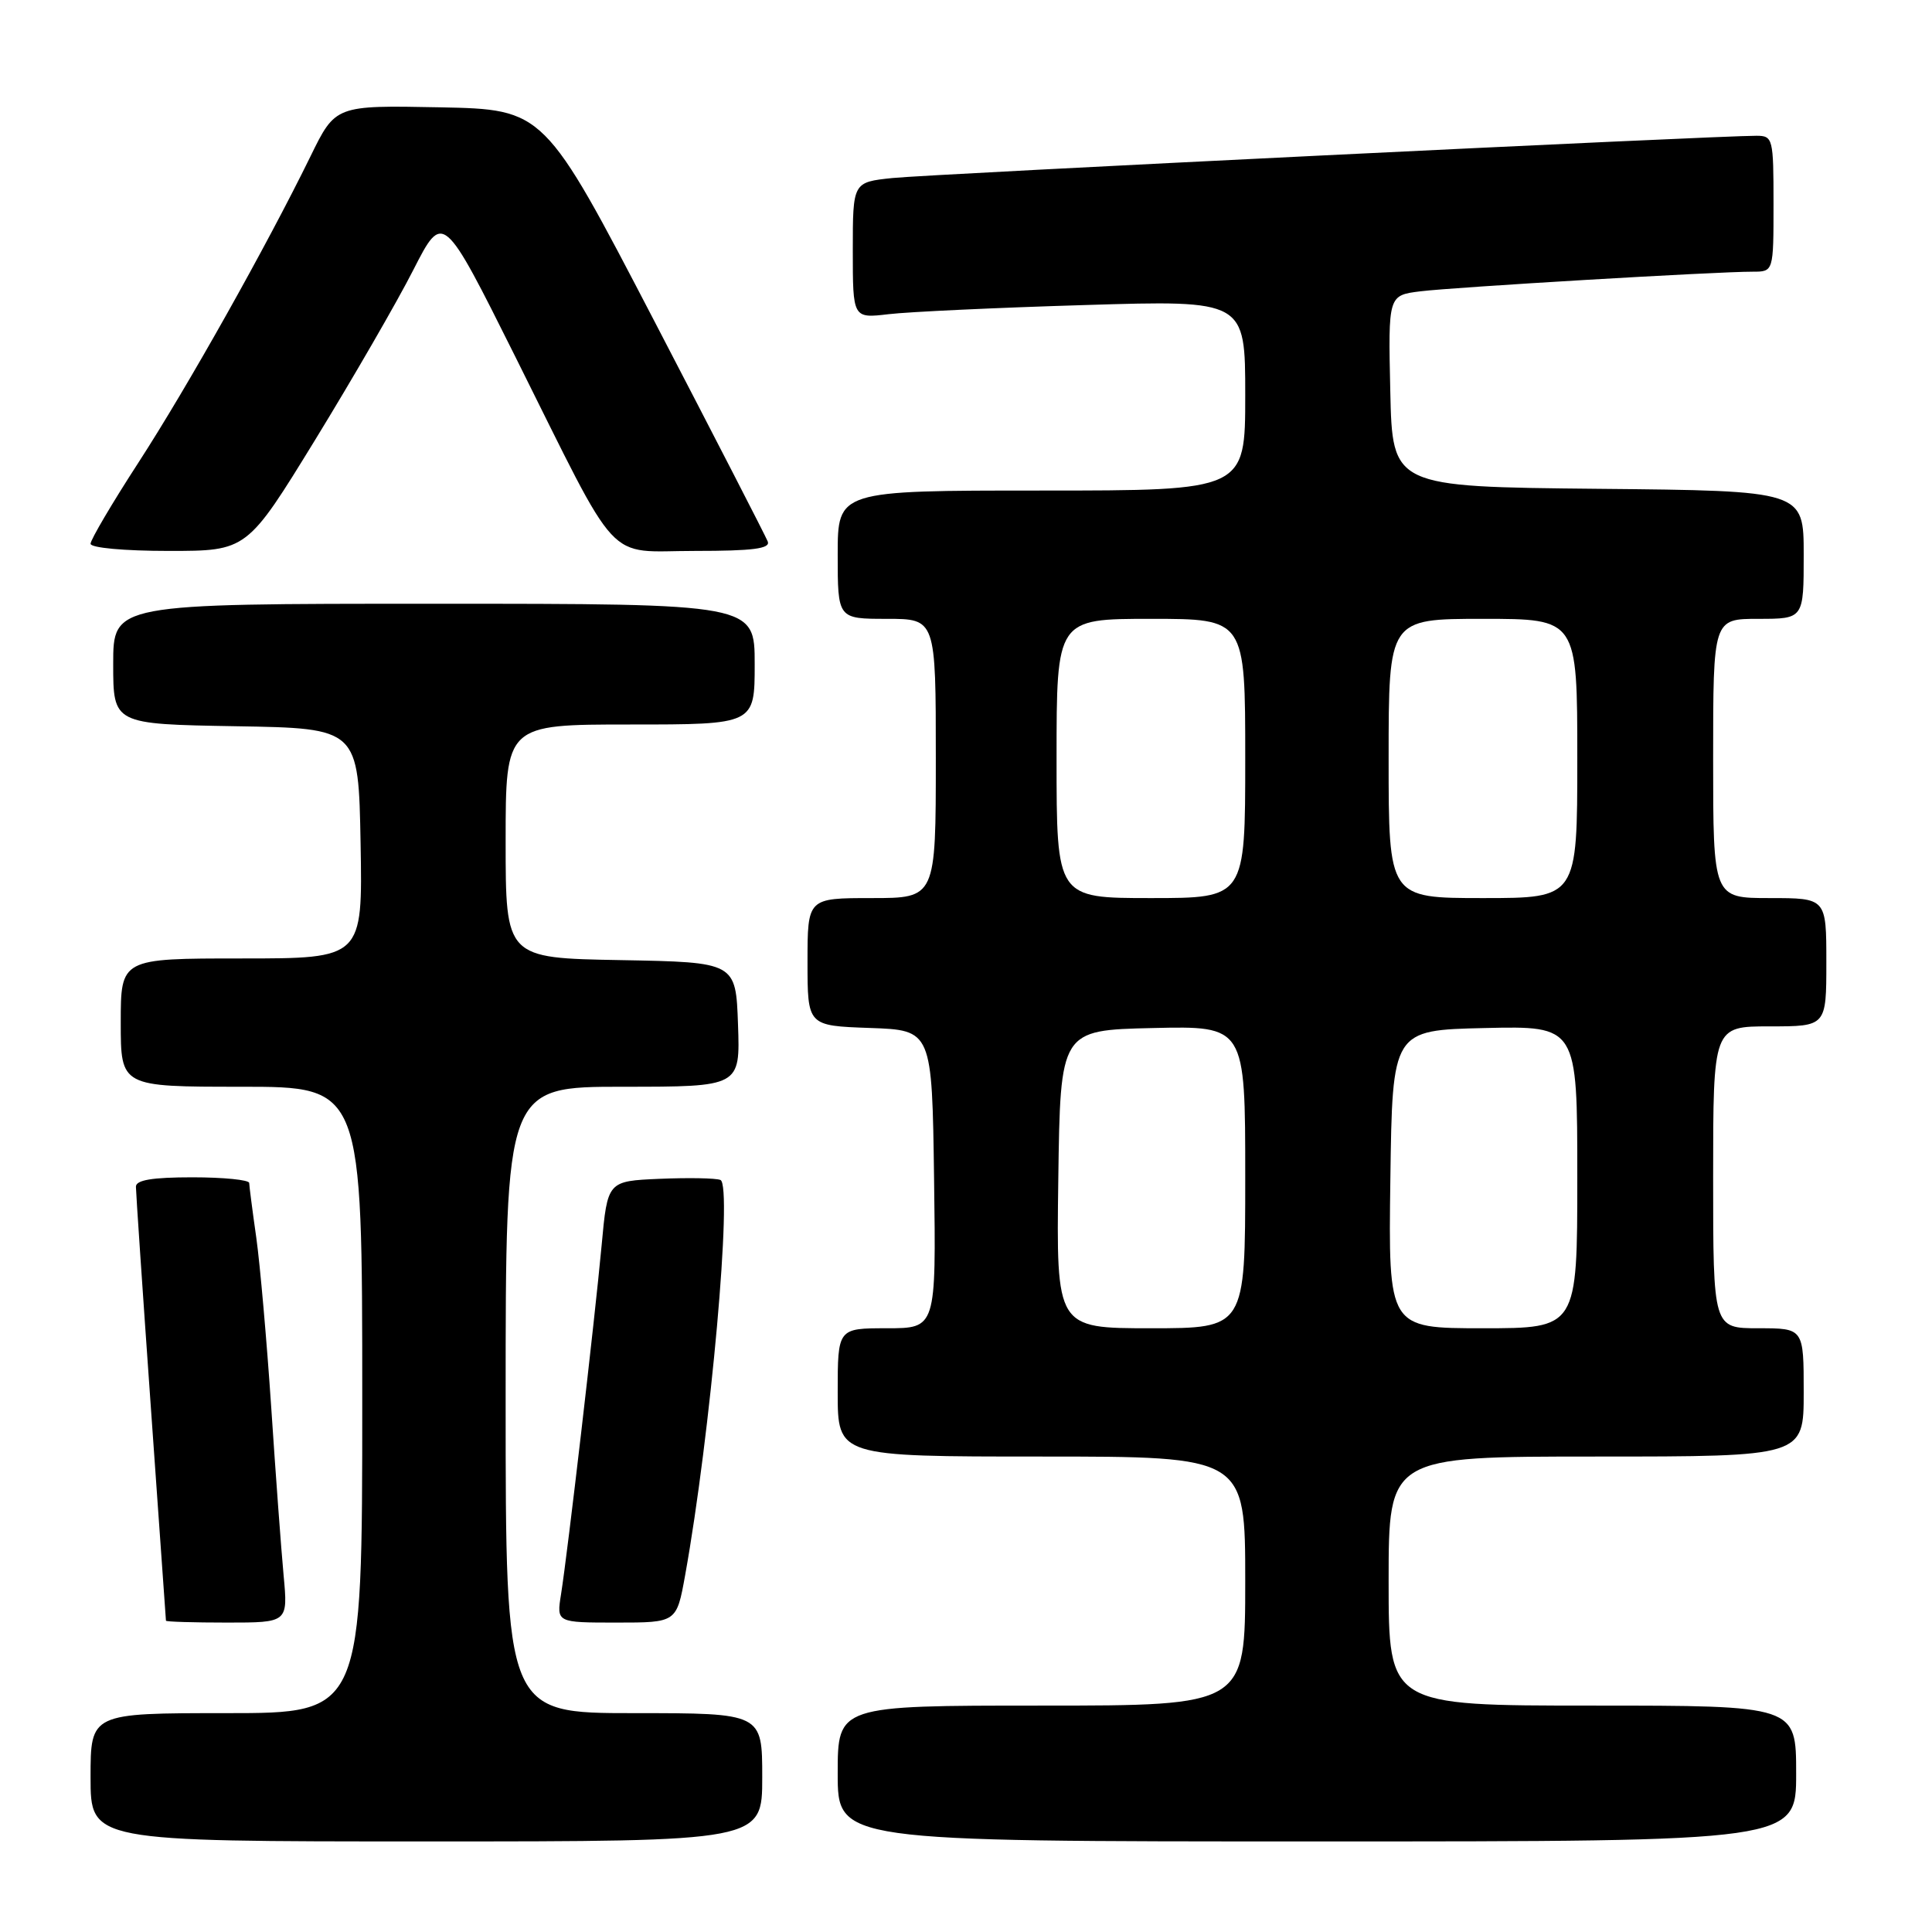 <?xml version="1.0" encoding="UTF-8" standalone="no"?>
<!DOCTYPE svg PUBLIC "-//W3C//DTD SVG 1.1//EN" "http://www.w3.org/Graphics/SVG/1.1/DTD/svg11.dtd" >
<svg xmlns="http://www.w3.org/2000/svg" xmlns:xlink="http://www.w3.org/1999/xlink" version="1.1" viewBox="0 0 256 256">
 <g >
 <path fill="currentColor"
d=" M 101.00 235.50 C 101.00 227.00 101.00 227.00 84.00 227.00 C 67.00 227.00 67.00 227.00 67.00 185.50 C 67.00 144.00 67.00 144.00 82.54 144.00 C 98.08 144.00 98.08 144.00 97.79 135.75 C 97.50 127.50 97.50 127.50 82.25 127.22 C 67.00 126.95 67.00 126.95 67.00 111.47 C 67.00 96.00 67.00 96.00 83.50 96.00 C 100.00 96.00 100.00 96.00 100.00 88.00 C 100.00 80.00 100.00 80.00 57.50 80.00 C 15.00 80.00 15.00 80.00 15.00 87.98 C 15.00 95.95 15.00 95.95 31.25 96.23 C 47.50 96.50 47.50 96.50 47.78 111.75 C 48.05 127.00 48.05 127.00 32.03 127.00 C 16.00 127.00 16.00 127.00 16.00 135.50 C 16.00 144.00 16.00 144.00 32.00 144.00 C 48.00 144.00 48.00 144.00 48.00 185.50 C 48.00 227.00 48.00 227.00 30.00 227.00 C 12.00 227.00 12.00 227.00 12.00 235.50 C 12.00 244.00 12.00 244.00 56.50 244.00 C 101.00 244.00 101.00 244.00 101.00 235.50 Z  M 238.00 235.00 C 238.00 226.00 238.00 226.00 211.00 226.00 C 184.00 226.00 184.00 226.00 184.00 209.50 C 184.00 193.00 184.00 193.00 211.50 193.00 C 239.00 193.00 239.00 193.00 239.00 184.50 C 239.00 176.00 239.00 176.00 233.00 176.00 C 227.00 176.00 227.00 176.00 227.00 156.00 C 227.00 136.00 227.00 136.00 234.50 136.00 C 242.00 136.00 242.00 136.00 242.00 127.50 C 242.00 119.00 242.00 119.00 234.50 119.00 C 227.00 119.00 227.00 119.00 227.00 100.50 C 227.00 82.00 227.00 82.00 233.00 82.00 C 239.00 82.00 239.00 82.00 239.00 73.52 C 239.00 65.03 239.00 65.03 211.75 64.77 C 184.50 64.50 184.50 64.50 184.22 51.82 C 183.94 39.13 183.94 39.13 188.22 38.60 C 192.68 38.05 227.45 35.99 232.25 36.00 C 235.00 36.00 235.00 36.00 235.00 27.00 C 235.00 18.34 234.92 18.00 232.75 17.99 C 227.61 17.97 123.07 23.08 118.25 23.59 C 113.00 24.14 113.00 24.14 113.00 33.17 C 113.00 42.19 113.00 42.19 117.75 41.63 C 120.36 41.32 132.06 40.77 143.75 40.42 C 165.00 39.77 165.00 39.77 165.00 52.38 C 165.00 65.00 165.00 65.00 138.00 65.00 C 111.00 65.00 111.00 65.00 111.00 73.50 C 111.00 82.00 111.00 82.00 117.50 82.00 C 124.00 82.00 124.00 82.00 124.00 100.50 C 124.00 119.00 124.00 119.00 115.50 119.00 C 107.00 119.00 107.00 119.00 107.00 127.46 C 107.00 135.92 107.00 135.92 115.25 136.21 C 123.50 136.50 123.50 136.50 123.77 156.25 C 124.04 176.00 124.04 176.00 117.52 176.00 C 111.00 176.00 111.00 176.00 111.00 184.50 C 111.00 193.00 111.00 193.00 138.00 193.00 C 165.00 193.00 165.00 193.00 165.00 209.50 C 165.00 226.00 165.00 226.00 138.00 226.00 C 111.00 226.00 111.00 226.00 111.00 235.00 C 111.00 244.00 111.00 244.00 174.50 244.00 C 238.00 244.00 238.00 244.00 238.00 235.00 Z  M 37.58 208.75 C 37.26 205.31 36.52 195.30 35.94 186.50 C 35.35 177.70 34.46 167.57 33.96 164.00 C 33.45 160.43 33.03 157.16 33.02 156.75 C 33.01 156.34 29.62 156.00 25.50 156.00 C 20.16 156.00 18.00 156.36 18.01 157.25 C 18.01 157.94 18.90 171.10 19.99 186.50 C 21.08 201.90 21.98 214.61 21.99 214.75 C 21.99 214.89 25.64 215.00 30.08 215.00 C 38.16 215.00 38.16 215.00 37.58 208.75 Z  M 90.78 208.75 C 94.15 190.05 97.11 156.98 95.46 156.35 C 94.82 156.10 91.20 156.04 87.40 156.20 C 80.50 156.50 80.50 156.50 79.72 165.00 C 78.80 174.93 75.21 205.80 74.34 211.25 C 73.74 215.00 73.74 215.00 81.70 215.00 C 89.65 215.00 89.65 215.00 90.78 208.75 Z  M 41.78 58.25 C 46.75 50.14 52.60 40.03 54.76 35.78 C 58.70 28.07 58.70 28.07 68.29 47.28 C 82.40 75.55 80.04 73.00 92.09 73.00 C 99.78 73.00 102.10 72.70 101.73 71.75 C 101.46 71.06 94.69 57.90 86.68 42.50 C 72.11 14.50 72.11 14.50 58.28 14.22 C 44.45 13.95 44.45 13.95 41.14 20.72 C 35.26 32.72 24.86 51.24 18.34 61.30 C 14.85 66.68 12.00 71.52 12.00 72.05 C 12.00 72.59 16.45 73.00 22.36 73.00 C 32.73 73.00 32.73 73.00 41.78 58.25 Z  M 140.23 156.25 C 140.50 136.50 140.50 136.50 152.75 136.22 C 165.00 135.94 165.00 135.94 165.00 155.97 C 165.00 176.00 165.00 176.00 152.48 176.00 C 139.96 176.00 139.96 176.00 140.23 156.25 Z  M 184.23 156.25 C 184.50 136.50 184.50 136.50 196.75 136.22 C 209.00 135.94 209.00 135.94 209.00 155.97 C 209.00 176.00 209.00 176.00 196.48 176.00 C 183.96 176.00 183.96 176.00 184.23 156.25 Z  M 140.00 100.50 C 140.00 82.00 140.00 82.00 152.50 82.00 C 165.00 82.00 165.00 82.00 165.00 100.50 C 165.00 119.00 165.00 119.00 152.50 119.00 C 140.00 119.00 140.00 119.00 140.00 100.50 Z  M 184.00 100.50 C 184.00 82.00 184.00 82.00 196.50 82.00 C 209.00 82.00 209.00 82.00 209.00 100.50 C 209.00 119.00 209.00 119.00 196.50 119.00 C 184.00 119.00 184.00 119.00 184.00 100.50 Z "/>
</g>
</svg>
